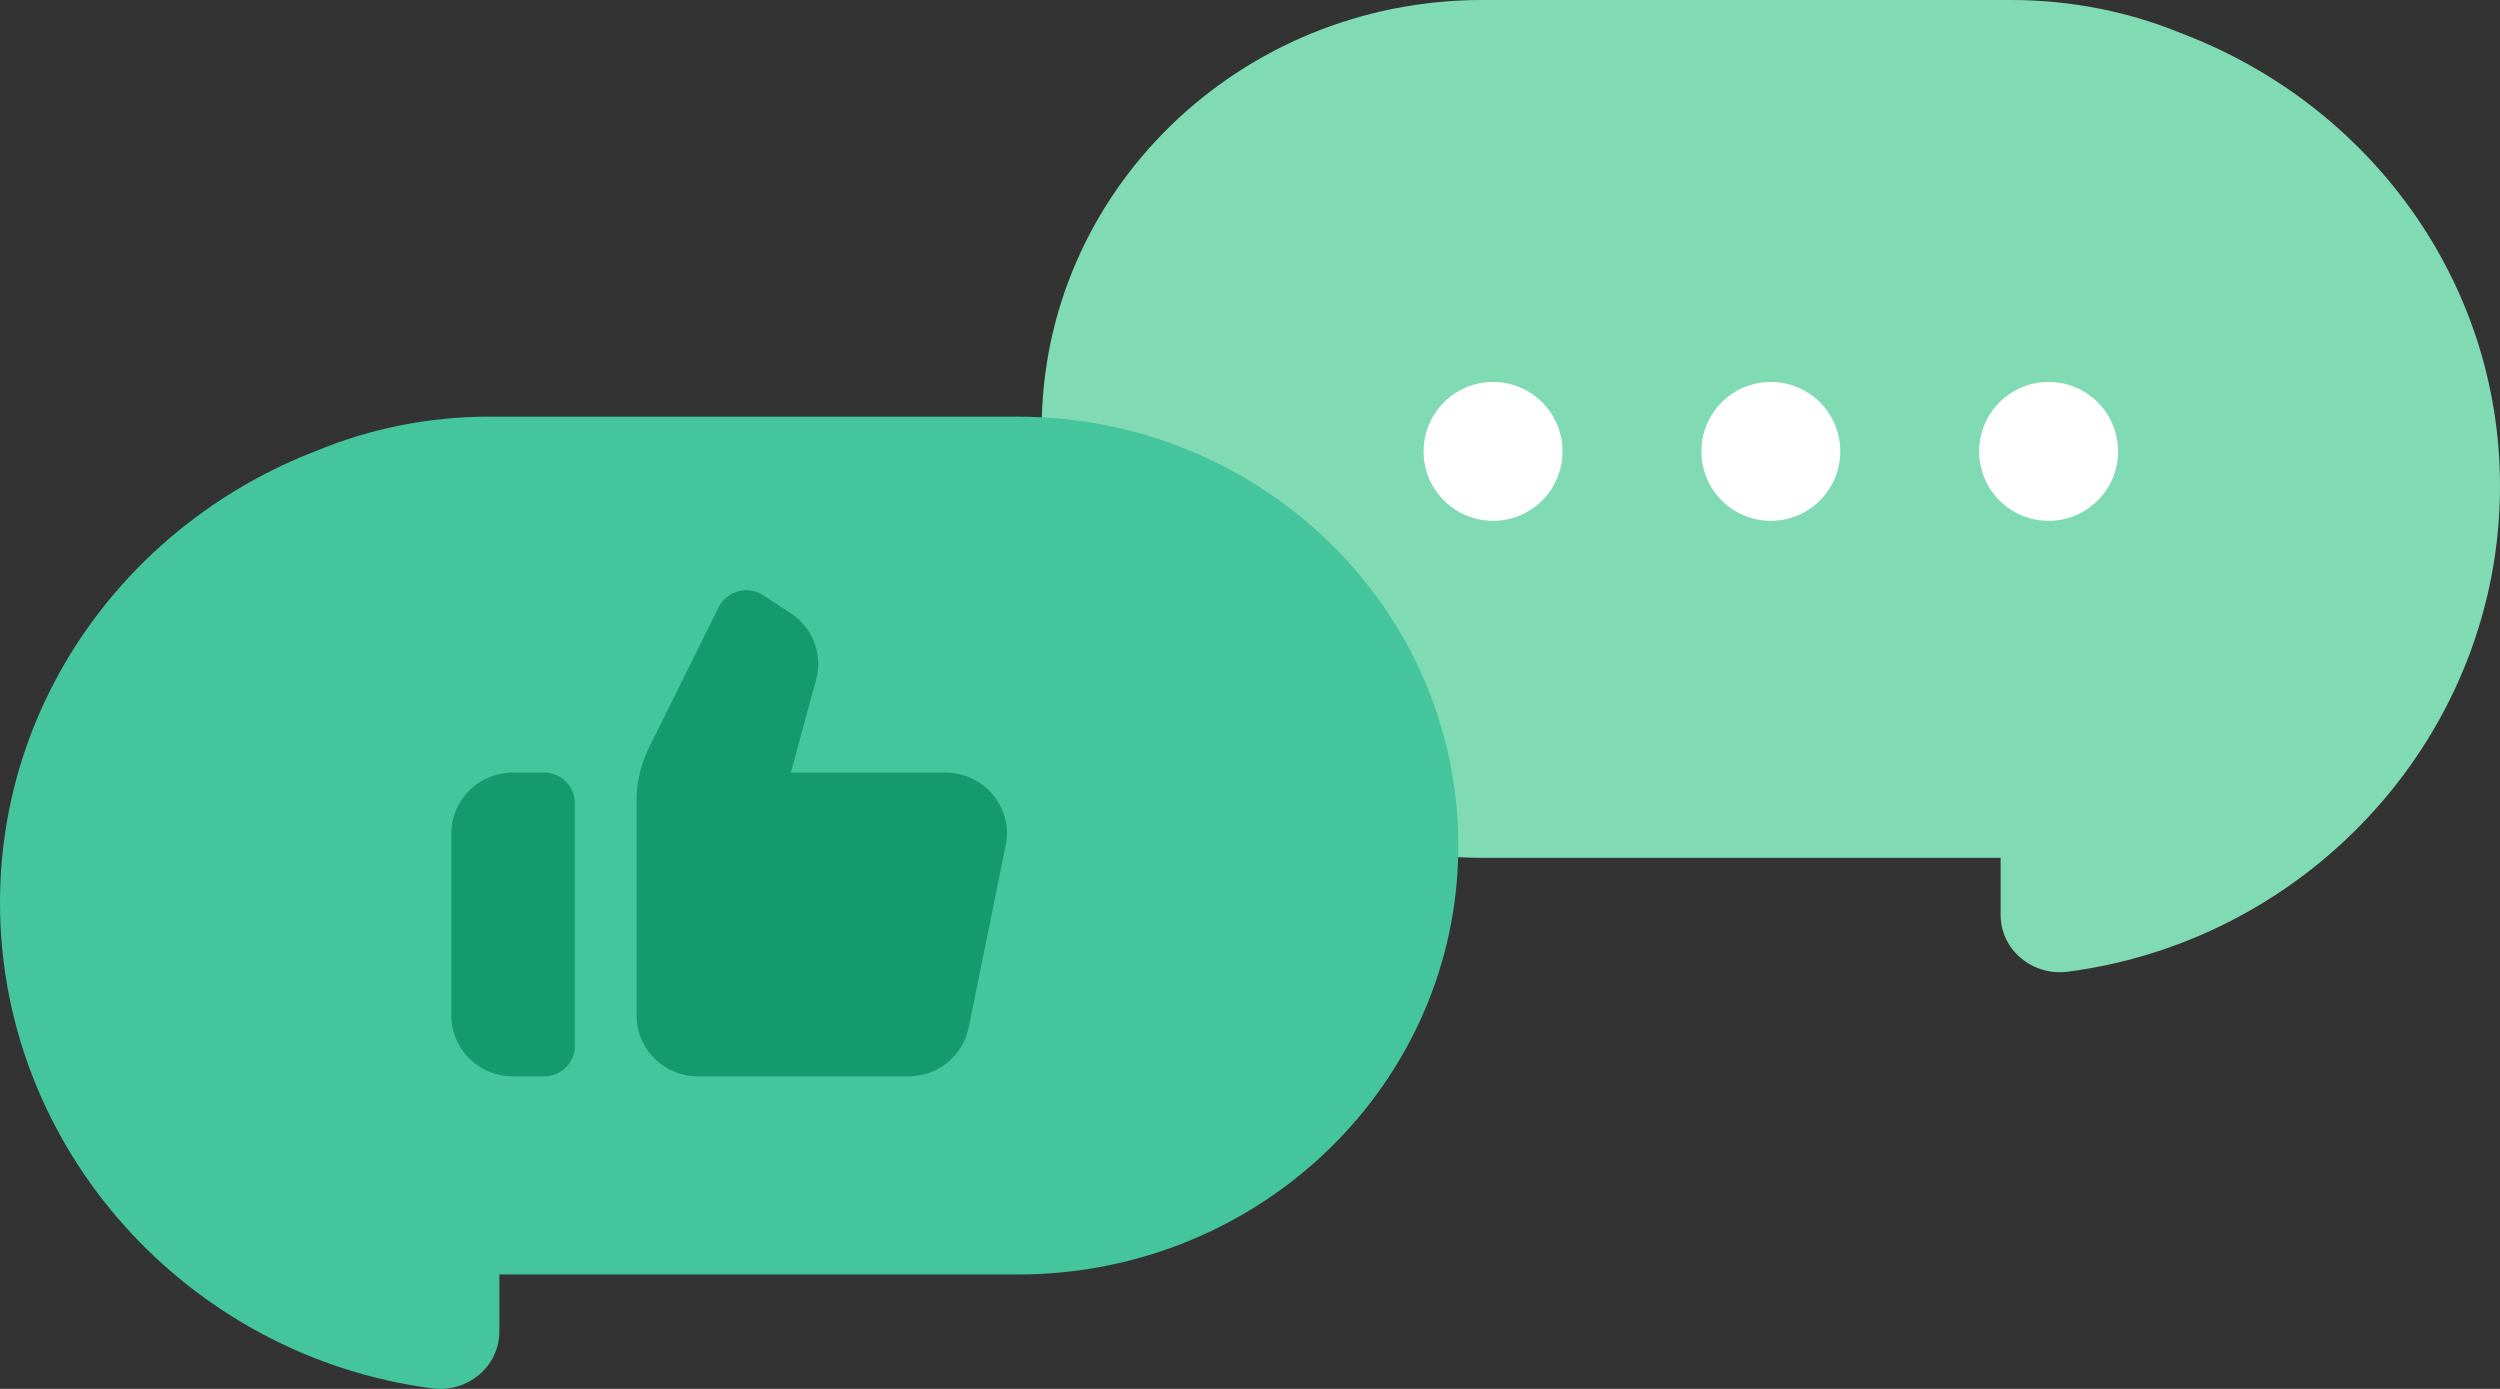 <svg width="72" height="40" viewBox="0 0 72 40" xmlns="http://www.w3.org/2000/svg">
    <rect x="0" y="0" width="72" height="40" fill="#333333" stroke="none"/>
    <g fill="none" fill-rule="evenodd">
        <path d="M42.69 0h15.228c1.757 0 3.43.348 4.951.977C68.213 3.02 72 8.074 72 13.999c0 7.092-5.418 13.065-12.445 13.986-1.021.134-1.937-.631-1.937-1.635v-1.645H42.69c-7.008 0-12.69-5.53-12.69-12.353C30 5.531 35.682 0 42.69 0" fill="#80DBB4"/>
        <g transform="translate(41 11)" fill="#FFF">
            <circle cx="2" cy="2" r="2"/>
            <circle cx="10" cy="2" r="2"/>
            <circle cx="18" cy="2" r="2"/>
        </g>
        <g>
            <path d="M29.31 12H14.082c-1.757 0-3.43.348-4.951.977C3.787 15.02 0 20.074 0 25.999c0 7.092 5.418 13.065 12.445 13.986 1.021.134 1.937-.631 1.937-1.635v-1.645H29.31c7.008 0 12.69-5.53 12.69-12.353C42 17.531 36.318 12 29.31 12" fill="#45C59B"/>
            <path d="M15.667 22.25h-.89c-.981 0-1.777.783-1.777 1.75v5.25c0 .967.796 1.75 1.778 1.75h.889c.49 0 .889-.392.889-.875v-7a.882.882 0 0 0-.89-.875m11.556 0h-4.444l.734-2.706a1.737 1.737 0 0 0-.738-1.88l-.787-.517a.897.897 0 0 0-1.288.337l-2.004 4.039a3.456 3.456 0 0 0-.361 1.536v6.191c0 .967.795 1.75 1.777 1.75h6.044c.847 0 1.577-.589 1.743-1.407l1.067-5.25c.22-1.082-.622-2.093-1.743-2.093" fill="#159A6D"/>
        </g>
    </g>
</svg>
